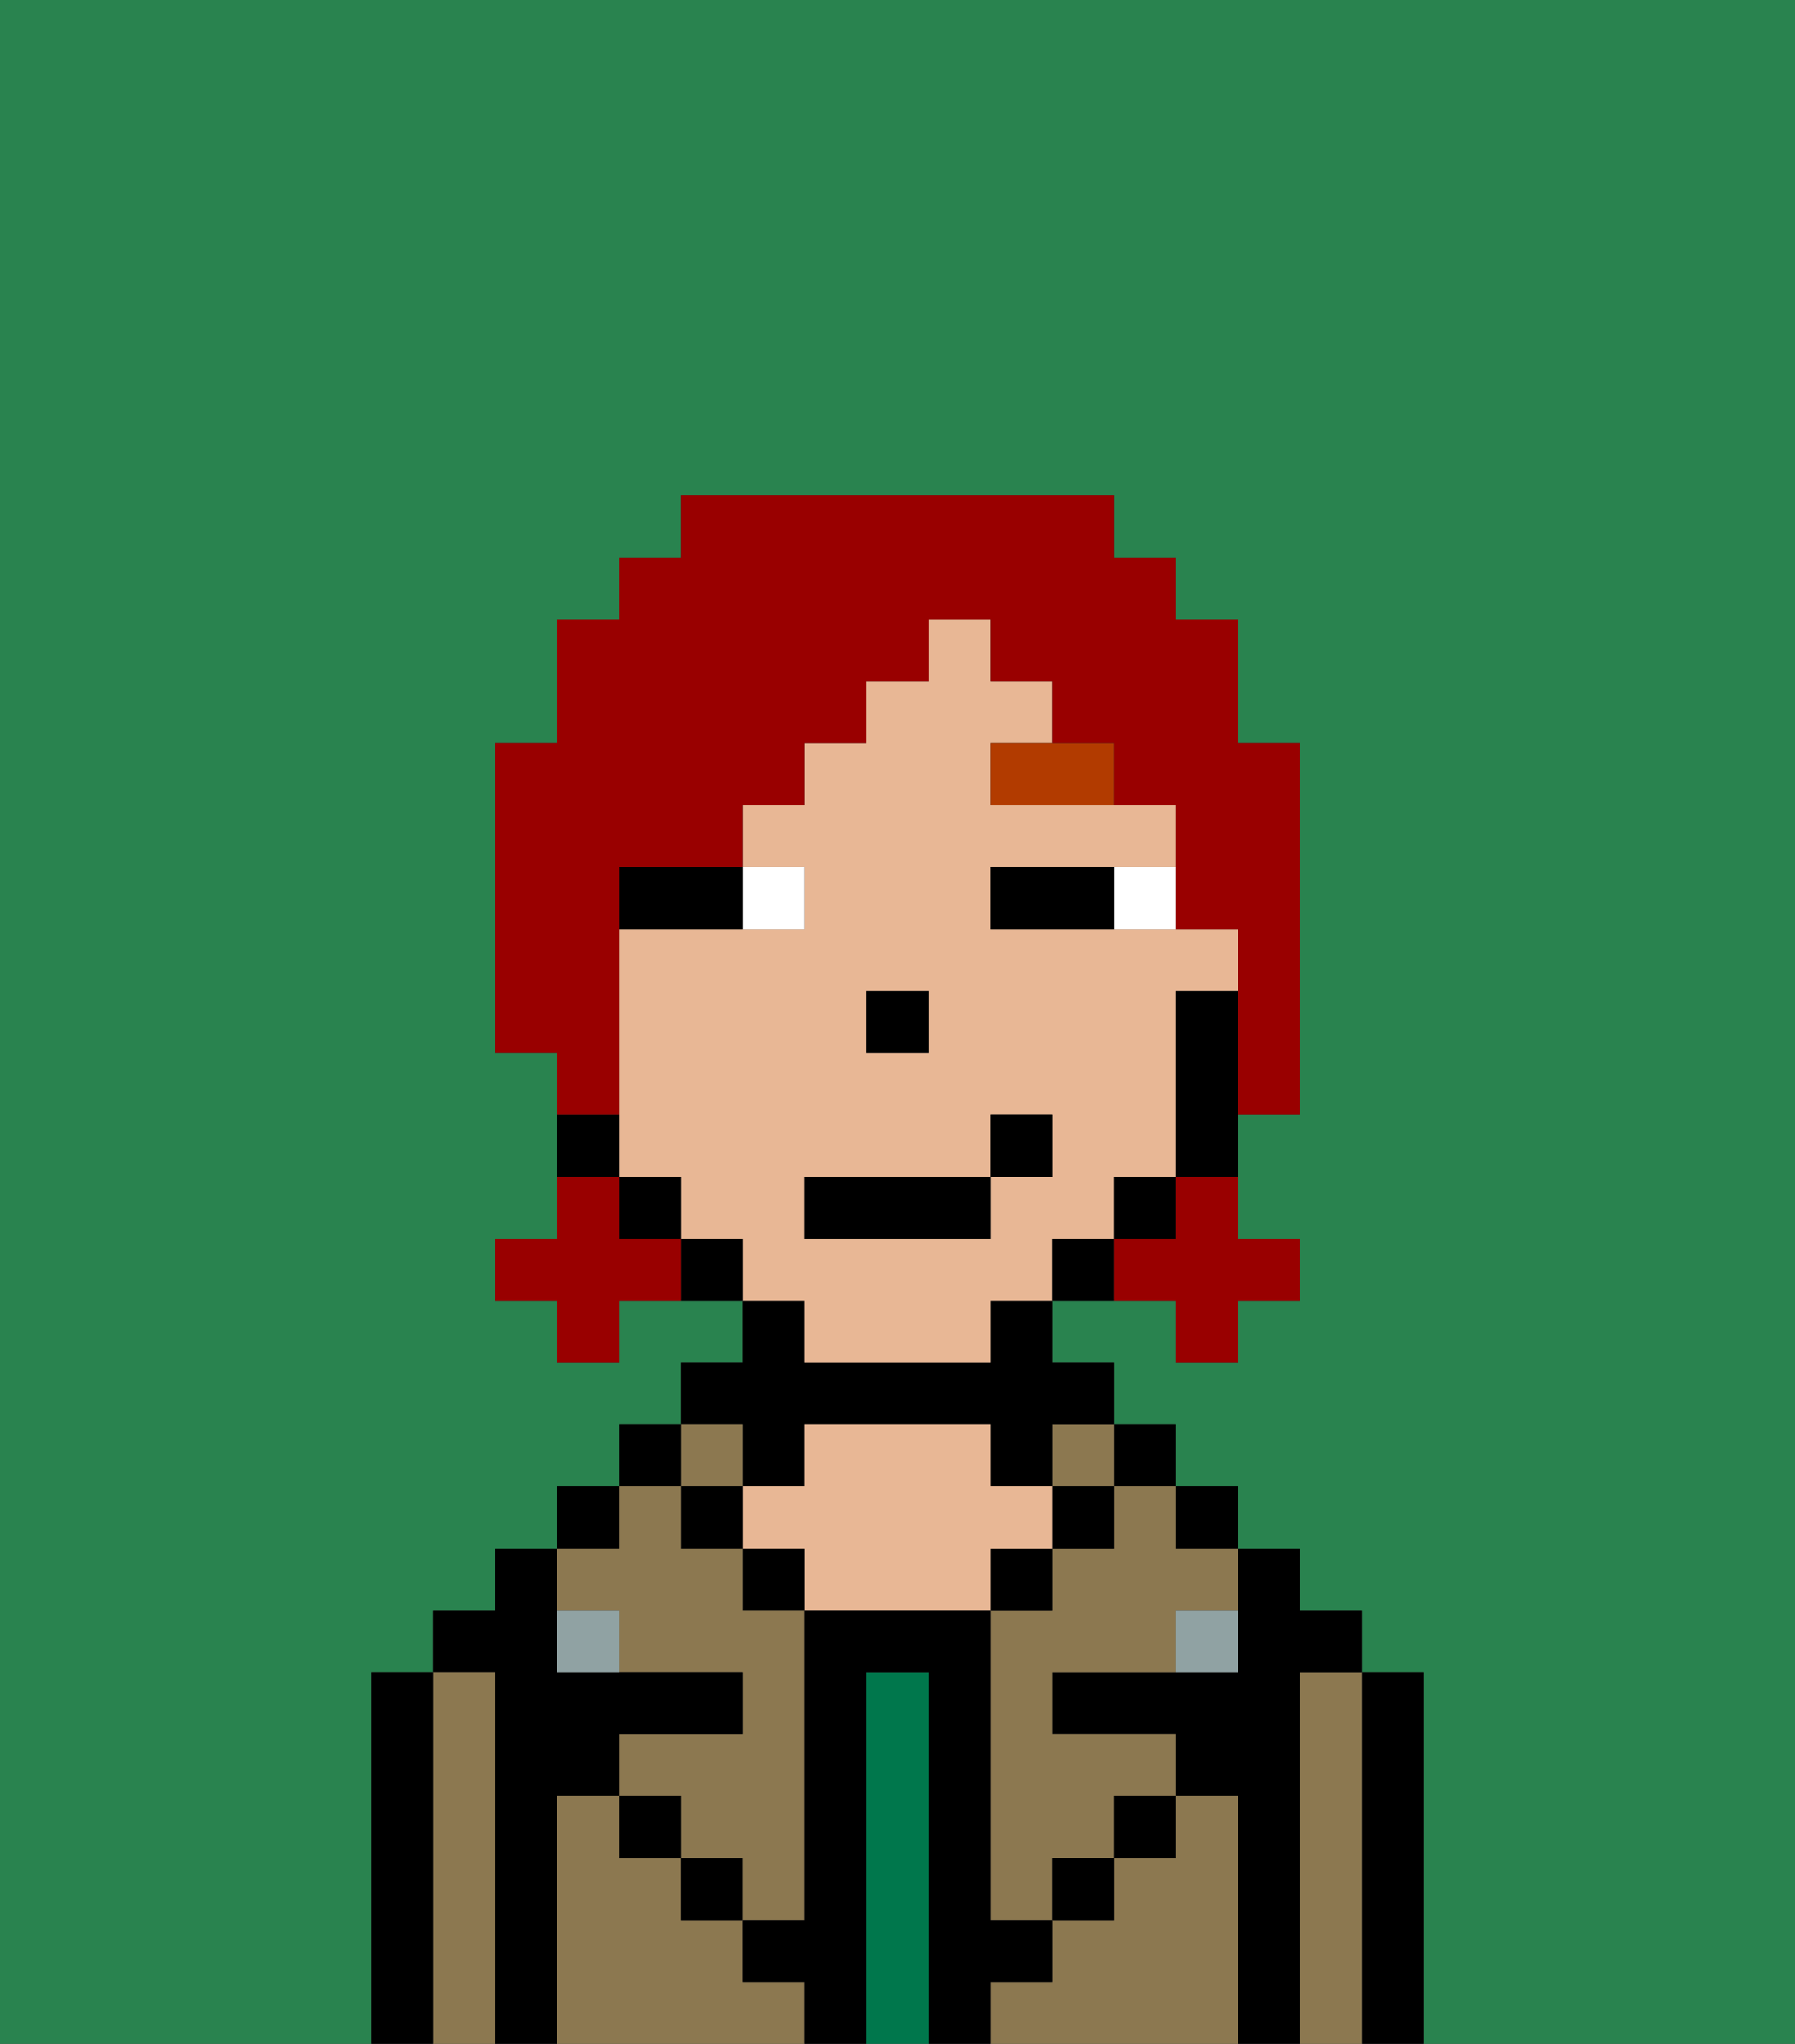 <svg xmlns="http://www.w3.org/2000/svg" viewBox="0 0 29 33"><rect x="0" y="0" width="29" height="33" fill="#333333" stroke="none"/><defs><style>polygon,rect,path{shape-rendering:crispedges;}.gb174-1{fill:#29834f;}.gb174-2{fill:#000000;}.gb174-3{fill:#8c7850;}.gb174-4{fill:#00774c;}.gb174-5{fill:#e8b795;}.gb174-6{fill:#90a2a3;}.gb174-7{fill:#ffffff;}.gb174-8{fill:#b23b00;}.gb174-9{fill:#990000;}</style></defs><path class="gb174-1" d="M0,33H6V27H7V26H8V25H9V24h1V23h1V22h1V21H10v1H9V21H8V20H9V17H8V12H9V10h1V9h1V8h7V9h1v1h1v2h1v6H20v2h1v1H20v1H19V21H17v1h1v1h1v1h1v1h1v1h1v1h1v6h6V0H0Z"/><path class="gb174-2" d="M23,27H22v6h1V27Z"/><path class="gb174-3" d="M22,27H21v6h1V27Z"/><path class="gb174-2" d="M21,27h1V26H21V25H20v2H17v1h2v1h1v4h1V27Z"/><rect class="gb174-2" x="19" y="24" width="1" height="1"/><path class="gb174-3" d="M20,29H19v1H18v1H17v1H16v1h4V29Z"/><rect class="gb174-2" x="18" y="23" width="1" height="1"/><path class="gb174-3" d="M18,25H17v1H16v5h1V30h1V29h1V28H17V27h2V26h1V25H19V24H18Z"/><rect class="gb174-3" x="17" y="23" width="1" height="1"/><rect class="gb174-2" x="17" y="24" width="1" height="1"/><rect class="gb174-2" x="18" y="29" width="1" height="1"/><rect class="gb174-2" x="16" y="25" width="1" height="1"/><path class="gb174-4" d="M15,27H14v6h1V27Z"/><path class="gb174-2" d="M12,24h1V23h3v1h1V23h1V22H17V21H16v1H13V21H12v1H11v1h1Z"/><path class="gb174-5" d="M17,25V24H16V23H13v1H12v1h1v1h3V25Z"/><rect class="gb174-2" x="12" y="25" width="1" height="1"/><path class="gb174-3" d="M12,32V31H11V30H10V29H9v4h4V32Z"/><rect class="gb174-3" x="11" y="23" width="1" height="1"/><rect class="gb174-2" x="11" y="24" width="1" height="1"/><rect class="gb174-2" x="11" y="30" width="1" height="1"/><rect class="gb174-2" x="10" y="23" width="1" height="1"/><rect class="gb174-2" x="9" y="24" width="1" height="1"/><path class="gb174-3" d="M10,26v1h2v1H10v1h1v1h1v1h1V26H12V25H11V24H10v1H9v1Z"/><path class="gb174-2" d="M9,29h1V28h2V27H9V25H8v1H7v1H8v6H9V29Z"/><path class="gb174-3" d="M8,27H7v6H8V27Z"/><path class="gb174-2" d="M7,27H6v6H7V27Z"/><rect class="gb174-2" x="10" y="29" width="1" height="1"/><rect class="gb174-2" x="17" y="30" width="1" height="1"/><path class="gb174-2" d="M17,32V31H16V26H13v5H12v1h1v1h1V27h1v6h1V32Z"/><path class="gb174-6" d="M9,26v1h1V26Z"/><path class="gb174-6" d="M19,27h1V26H19Z"/><path class="gb174-5" d="M13,22h3V21h1V20h1V19h1V16h1V15H16V14h3V13H16V12h1V11H16V10H15v1H14v1H13v1H12v1h1v1H10v4h1v1h1v1h1Zm1-6h1v1H14Zm-1,3h3V18h1v1H16v1H13Z"/><path class="gb174-2" d="M19,16v3h1V16Z"/><rect class="gb174-2" x="18" y="19" width="1" height="1"/><path class="gb174-2" d="M17,20v1h1V20Z"/><path class="gb174-2" d="M11,20v1h1V20Z"/><rect class="gb174-2" x="10" y="19" width="1" height="1"/><path class="gb174-2" d="M10,18H9v1h1Z"/><rect class="gb174-2" x="14" y="16" width="1" height="1"/><path class="gb174-7" d="M18,14v1h1V14Z"/><path class="gb174-7" d="M13,15V14H12v1Z"/><path class="gb174-2" d="M17,14H16v1h2V14Z"/><path class="gb174-2" d="M10,15h2V14H10Z"/><path class="gb174-8" d="M17,12H16v1h2V12Z"/><rect class="gb174-2" x="13" y="19" width="3" height="1"/><rect class="gb174-2" x="16" y="18" width="1" height="1"/><path class="gb174-9" d="M19,20H18v1h1v1h1V21h1V20H20V19H19Z"/><path class="gb174-9" d="M10,20V19H9v1H8v1H9v1h1V21h1V20Z"/><path class="gb174-9" d="M10,17V14h2V13h1V12h1V11h1V10h1v1h1v1h1v1h1v2h1v3h1V12H20V10H19V9H18V8H11V9H10v1H9v2H8v5H9v1h1Z"/></svg>